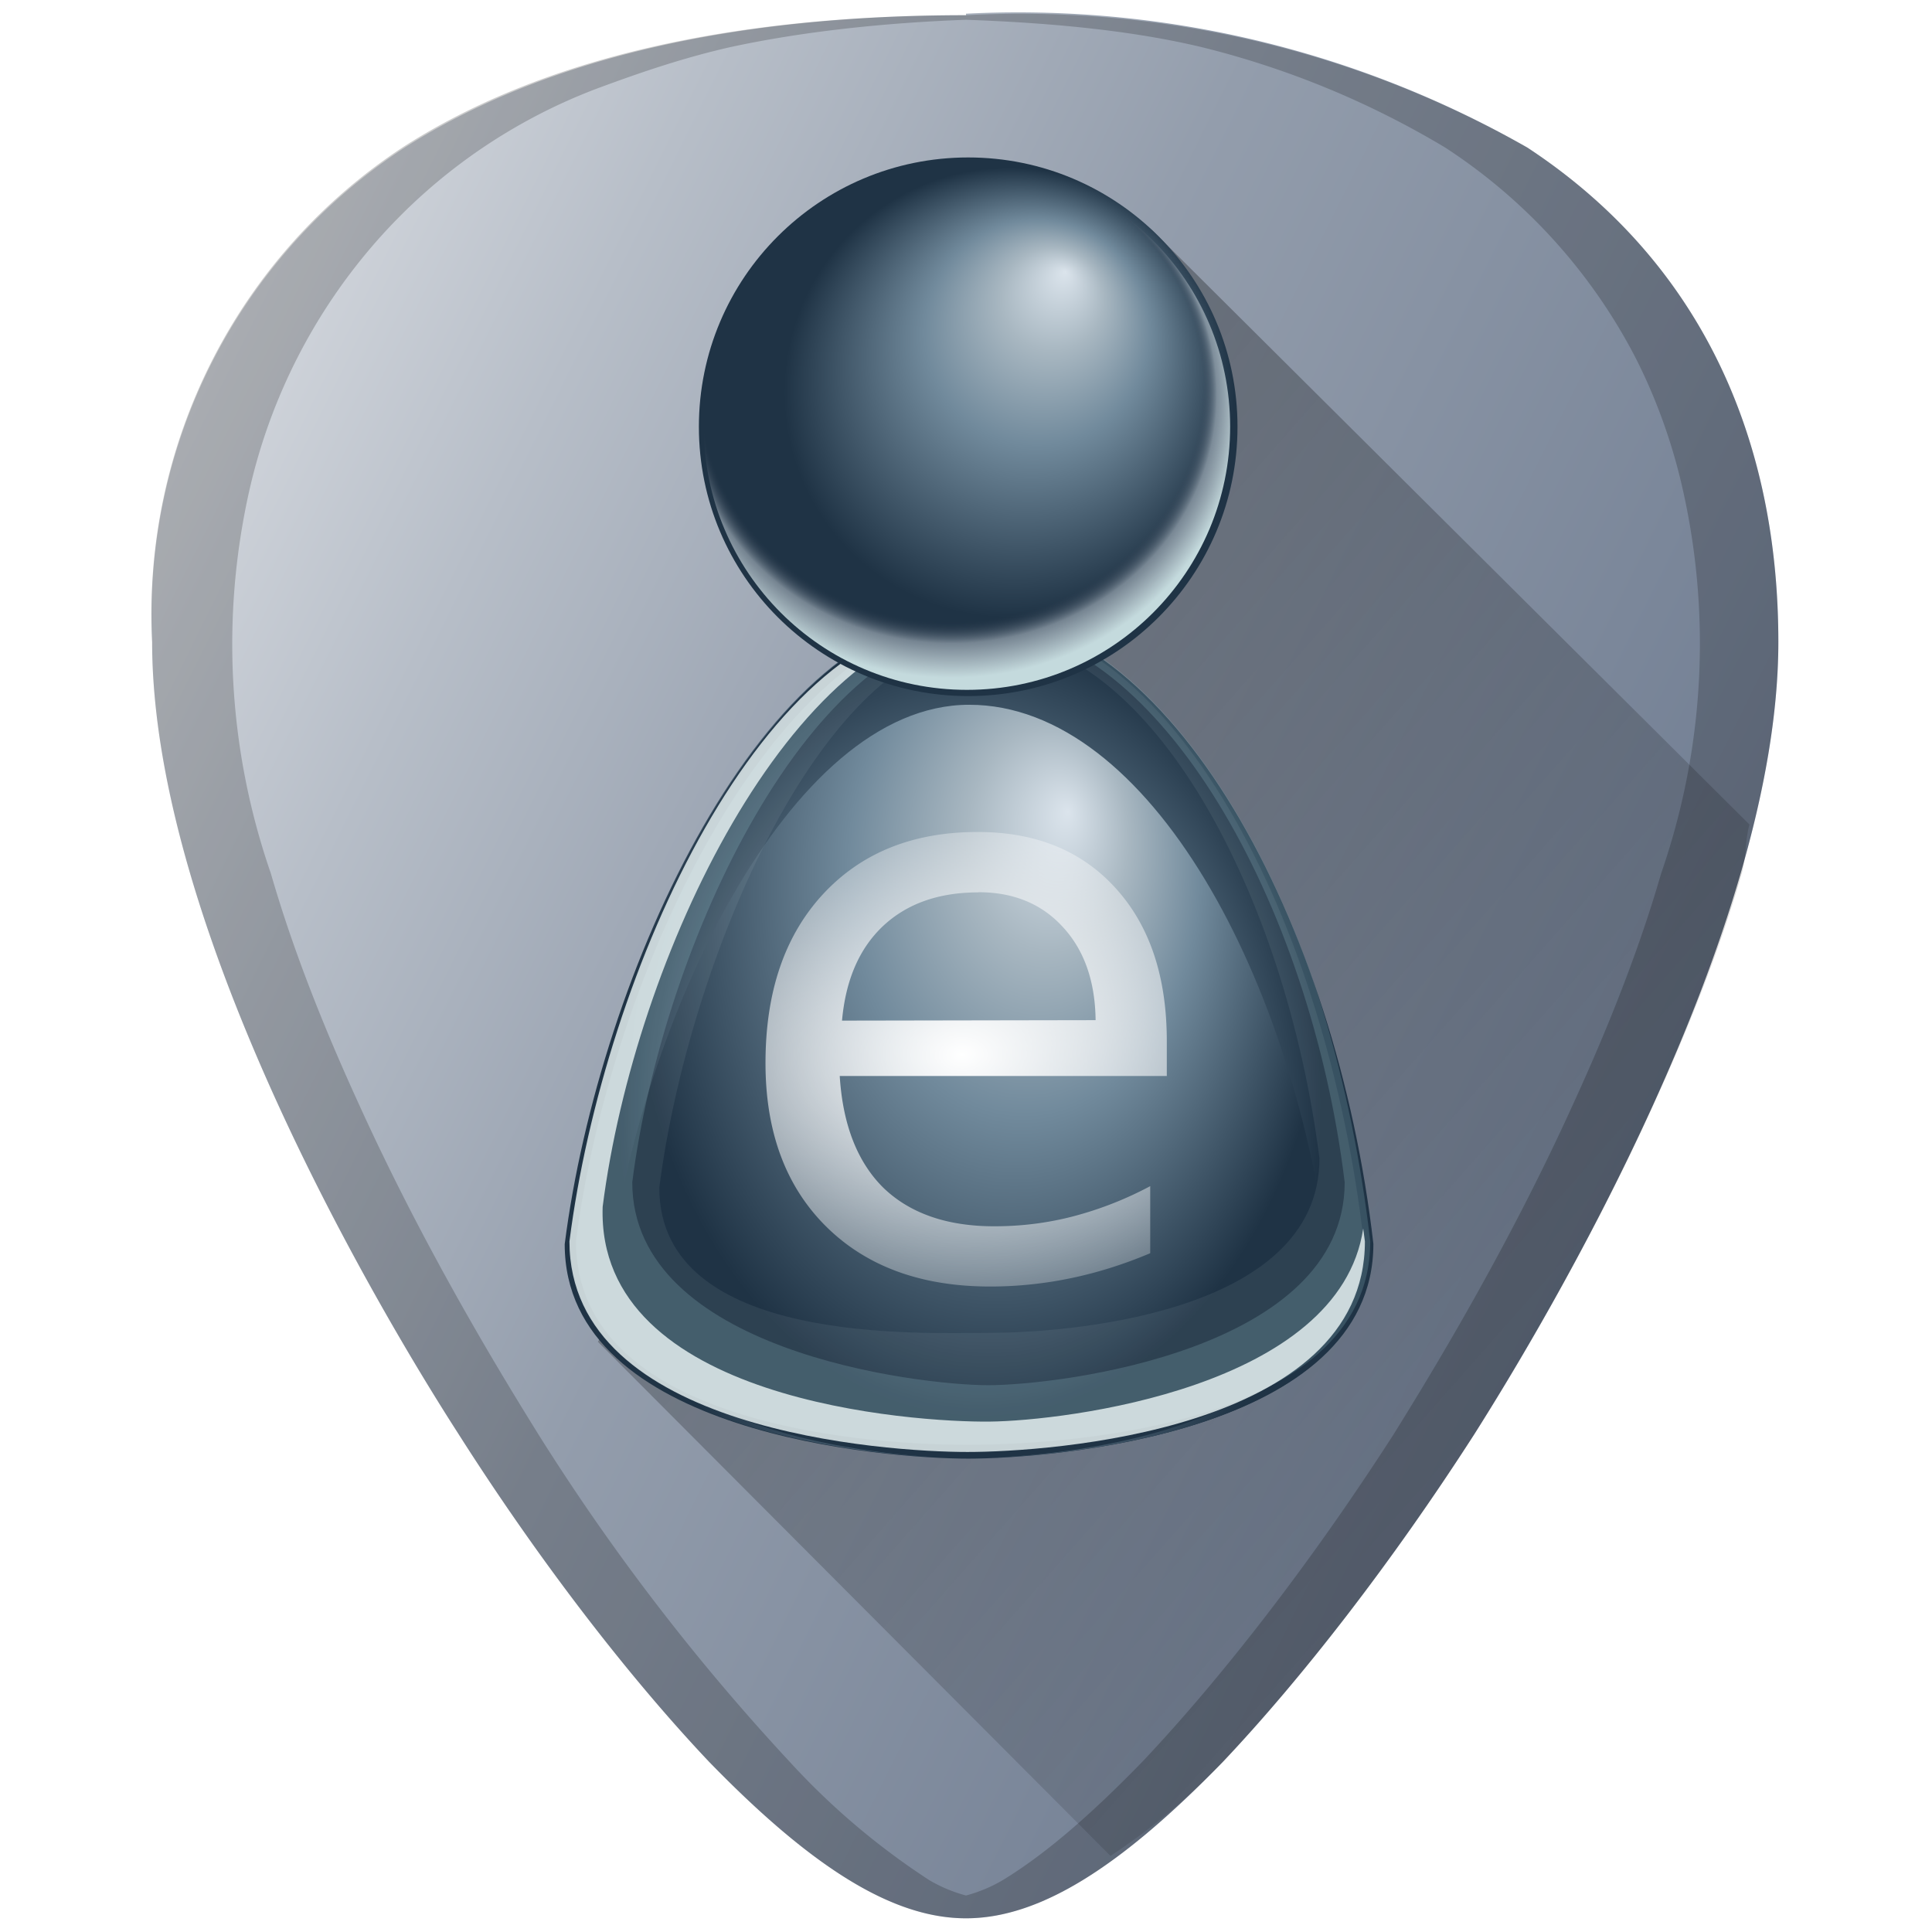 <?xml version="1.0" encoding="UTF-8" standalone="no"?>
<svg
   xmlns:dc="http://purl.org/dc/elements/1.1/"
   xmlns:cc="http://creativecommons.org/ns#"
   xmlns:rdf="http://www.w3.org/1999/02/22-rdf-syntax-ns#"
   xmlns:svg="http://www.w3.org/2000/svg"
   xmlns="http://www.w3.org/2000/svg"
   xmlns:xlink="http://www.w3.org/1999/xlink"
   xmlns:sodipodi="http://sodipodi.sourceforge.net/DTD/sodipodi-0.dtd"
   xmlns:inkscape="http://www.inkscape.org/namespaces/inkscape"
   width="48"
   height="48"
   viewBox="0 0 12.7 12.7"
   version="1.1"
   id="svg100"
   sodipodi:docname="mate-eiciel.svg"
   inkscape:version="0.92.4 (5da689c313, 2019-01-14)">
  <sodipodi:namedview
     pagecolor="#ffffff"
     bordercolor="#666666"
     borderopacity="1"
     objecttolerance="10"
     gridtolerance="10"
     guidetolerance="10"
     inkscape:pageopacity="0"
     inkscape:pageshadow="2"
     inkscape:window-width="1112"
     inkscape:window-height="480"
     id="namedview102"
     showgrid="false"
     inkscape:zoom="4.9166667"
     inkscape:cx="2.1355932"
     inkscape:cy="24"
     inkscape:window-x="0"
     inkscape:window-y="25"
     inkscape:window-maximized="0"
     inkscape:current-layer="svg100" />
  <defs
     id="defs72">
    <linearGradient
       id="e">
      <stop
         offset="0"
         stop-color="#dbdee3"
         id="stop2" />
      <stop
         offset=".23"
         stop-color="#b7bec8"
         id="stop4" />
      <stop
         offset=".5"
         stop-color="#939dac"
         id="stop6" />
      <stop
         offset="1"
         stop-color="#6f7c91"
         id="stop8" />
    </linearGradient>
    <linearGradient
       id="d">
      <stop
         offset="0"
         id="stop11" />
      <stop
         offset="1"
         stop-opacity="0"
         id="stop13" />
    </linearGradient>
    <linearGradient
       id="a">
      <stop
         offset="0"
         stop-color="#dbe4ec"
         id="stop16" />
      <stop
         offset=".23"
         stop-color="#a8b7c1"
         id="stop18" />
      <stop
         offset=".5"
         stop-color="#718a9c"
         id="stop20" />
      <stop
         offset="1"
         stop-color="#1f3345"
         id="stop22" />
    </linearGradient>
    <linearGradient
       id="b">
      <stop
         offset="0"
         stop-color="#fff"
         stop-opacity="0"
         id="stop25" />
      <stop
         offset=".5"
         stop-color="#f2efef"
         stop-opacity="0"
         id="stop27" />
      <stop
         offset=".87"
         stop-color="#313c4f"
         stop-opacity="0"
         id="stop29" />
      <stop
         offset=".92"
         stop-color="#ccd6de"
         stop-opacity=".5"
         id="stop31" />
      <stop
         offset="1"
         stop-color="#c4dadd"
         id="stop33" />
    </linearGradient>
    <linearGradient
       id="c">
      <stop
         offset="0"
         stop-color="#fff"
         id="stop36" />
      <stop
         offset="1"
         stop-color="#fff"
         stop-opacity="0"
         id="stop38" />
    </linearGradient>
    <radialGradient
       xlink:href="#a"
       id="h"
       gradientUnits="userSpaceOnUse"
       gradientTransform="matrix(0.886,0,0,1.235,7.39,-16.1)"
       cx="65.09"
       cy="72.81"
       fx="74.38"
       fy="63.99"
       r="37.25" />
    <radialGradient
       xlink:href="#a"
       id="j"
       gradientUnits="userSpaceOnUse"
       gradientTransform="matrix(0.859,0,0,1.254,-118.1,-11.05)"
       cx="64.2"
       cy="79.68"
       fx="64.2"
       fy="79.68"
       r="37.25" />
    <clipPath
       id="i">
      <path
         d="M-99.72 102.63c0 18.65 29.37 21 36.73 21 7.35 0 36.77-2.35 36.77-21C-29.56 71.31-44.6 40.84-63 40.84c-18.55 0-33.58 35.28-36.72 61.8z"
         fill="url(#radialGradient3981)"
         fill-rule="evenodd"
         id="path43" />
    </clipPath>
    <filter
       id="k">
      <feGaussianBlur
         stdDeviation="3"
         id="feGaussianBlur46" />
    </filter>
    <clipPath
       id="l">
      <path
         d="M212.54 102.63c0 18.65 29.36 21 36.72 21 7.35 0 36.77-2.35 36.77-21-3.33-31.32-18.37-61.79-36.78-61.79-18.55 0-33.58 35.28-36.71 61.8z"
         fill="url(#radialGradient3676)"
         fill-rule="evenodd"
         id="path49" />
    </clipPath>
    <filter
       id="m">
      <feGaussianBlur
         stdDeviation=".98"
         id="feGaussianBlur52" />
    </filter>
    <filter
       id="n">
      <feGaussianBlur
         stdDeviation="1.95"
         id="feGaussianBlur55" />
    </filter>
    <filter
       id="o">
      <feGaussianBlur
         stdDeviation="1.16"
         id="feGaussianBlur58" />
    </filter>
    <radialGradient
       xlink:href="#a"
       id="p"
       gradientUnits="userSpaceOnUse"
       gradientTransform="matrix(0.705,0,0,0.705,22.98,0.5)"
       cx="63.49"
       cy="32.74"
       fx="71.01"
       fy="16.64"
       r="29.96" />
    <radialGradient
       xlink:href="#b"
       id="r"
       gradientUnits="userSpaceOnUse"
       gradientTransform="matrix(1.073,0,0,1.002,-3.09,-0.95)"
       cx="55.37"
       cy="36.08"
       fx="54.84"
       fy="18.27"
       r="29.96" />
    <clipPath
       id="q">
      <circle
         r="29.96"
         cy="37.28"
         cx="58.04"
         fill="url(#radialGradient3743)"
         stroke-width="3.4"
         stroke-linecap="round"
         stroke-linejoin="round"
         id="circle63" />
    </clipPath>
    <filter
       id="s">
      <feGaussianBlur
         stdDeviation="1.31"
         id="feGaussianBlur66" />
    </filter>
    <radialGradient
       xlink:href="#c"
       id="t"
       cx="64"
       cy="88"
       fx="64"
       fy="88"
       r="18.92"
       gradientTransform="matrix(0.166,-0.003,0.002,0.116,-4.475,-3.083)"
       gradientUnits="userSpaceOnUse" />
    <linearGradient
       xlink:href="#d"
       id="g"
       gradientUnits="userSpaceOnUse"
       x1="2.48"
       y1="285.88"
       x2="13.63"
       y2="295.73"
       gradientTransform="translate(0,-284.3)" />
    <linearGradient
       xlink:href="#e"
       id="f"
       x1="1.33"
       y1="285.5"
       x2="11.7"
       y2="290.65"
       gradientUnits="userSpaceOnUse"
       gradientTransform="translate(0,-284.3)" />
  </defs>
  <path
     d="M 6.35,0.1 C 4.81,0.1 3.57,0.39 2.66,0.97 A 3.67,3.67 0 0 0 1,4.22 c 0,1.91 1.54,4.47 2.01,5.2 0.54,0.85 1.13,1.61 1.65,2.16 0.68,0.7 1.21,1.03 1.69,1.03 0.48,0 1.01,-0.33 1.69,-1.03 0.52,-0.55 1.11,-1.31 1.65,-2.15 0.47,-0.74 2,-3.3 2,-5.21 0,-1.42 -0.57,-2.54 -1.65,-3.25 A 6.75,6.75 0 0 0 6.35,0.09 Z"
     id="path74"
     style="fill:url(#f)"
     inkscape:connector-curvature="0" />
  <path
     d="M 6.35,0.1 C 4.81,0.1 3.57,0.38 2.66,0.96 A 3.67,3.67 0 0 0 1,4.22 c 0,1.91 1.54,4.47 2.01,5.2 0.54,0.85 1.13,1.61 1.65,2.16 0.68,0.7 1.21,1.03 1.69,1.03 0.48,0 1.01,-0.33 1.69,-1.03 0.52,-0.55 1.11,-1.31 1.65,-2.15 0.47,-0.74 2,-3.3 2,-5.21 0,-1.42 -0.57,-2.54 -1.65,-3.25 A 6.75,6.75 0 0 0 6.35,0.1 Z m 0,0.03 C 6.91,0.15 7.44,0.2 7.9,0.31 a 5.82,5.82 0 0 1 1.6,0.66 3.65,3.65 0 0 1 1.24,1.36 c 0.14,0.27 0.25,0.57 0.32,0.88 A 4.61,4.61 0 0 1 10.92,5.74 C 10.77,6.26 10.56,6.78 10.34,7.26 9.9,8.23 9.39,9.06 9.16,9.43 8.62,10.27 8.03,11.03 7.51,11.58 7.17,11.93 6.87,12.19 6.59,12.36 A 0.96,0.96 0 0 1 6.35,12.46 0.96,0.96 0 0 1 6.11,12.36 4.76,4.76 0 0 1 5.19,11.58 14.41,14.41 0 0 1 3.54,9.43 C 3.31,9.06 2.8,8.23 2.36,7.26 2.14,6.78 1.93,6.26 1.78,5.74 A 4.6,4.6 0 0 1 1.64,3.22 3.73,3.73 0 0 1 2.48,1.58 3.65,3.65 0 0 1 3.93,0.58 C 4.2,0.48 4.49,0.38 4.8,0.31 5.26,0.21 5.8,0.15 6.35,0.13 Z"
     id="path76"
     inkscape:connector-curvature="0"
     style="opacity:0.2" />
  <path
     d="M 7.3,12.2 C 7.54,12.04 7.77,11.86 8.04,11.58 8.56,11.03 9.15,10.27 9.69,9.43 9.92,9.06 10.43,8.23 10.87,7.26 11.09,6.78 11.3,6.26 11.45,5.74 11.48,5.63 11.47,5.53 11.5,5.42 L 7.57,1.51 6.69,2.01 6.29,5.12 3.93,8.82 Z"
     id="path78"
     style="opacity:0.4;fill:url(#g)"
     inkscape:connector-curvature="0" />
  <g
     transform="matrix(0.07,0,0,0.07,1.89,0.93)"
     id="g96">
    <path
       d="m 26.03,103.55 c 0,17.88 30.3,20.14 37.9,20.14 7.58,0 37.94,-2.26 37.94,-20.14 C 98.43,73.5 82.9,44.27 63.92,44.27 c -19.15,0 -34.65,33.84 -37.89,59.28 z"
       id="path80"
       style="fill:url(#h);fill-rule:evenodd"
       inkscape:connector-curvature="0" />
    <path
       d="m -63,36.34 c -19.57,0 -35.41,37.2 -38.72,65.16 0,18.43 27.2,21.75 37,22.1 -8.49,-0.35 -31,-3.27 -31,-18.7 2.8,-23.63 16.18,-55.06 32.72,-55.06 16.4,0 29.81,27.15 32.78,55.07 0,15.44 -22.6,18.35 -31.06,18.68 9.79,-0.34 37.06,-3.66 37.06,-22.09 C -27.73,68.48 -43.6,36.34 -63,36.34 Z"
       clip-path="url(#i)"
       transform="matrix(1.032,0,0,0.959,129.03,5.1)"
       id="path82"
       style="fill:url(#j);fill-rule:evenodd;filter:url(#k)"
       inkscape:connector-curvature="0" />
    <g
       clip-path="url(#l)"
       transform="matrix(1.032,0,0,0.959,-193.23,5)"
       id="g90"
       style="fill-rule:evenodd">
      <path
         transform="matrix(0.969,0,0,0.969,57.6,1.29)"
         d="m 197.93,41.26 c -19.1,0 -34.34,35.89 -37.57,63.18 0,19.19 29.8,21.18 37.37,21.18 h 0.03 c 7.56,0 37.09,-2 37.09,-21.18 C 231.42,72.2 216.87,41.26 197.93,41.26 Z m 2.1,2.15 c 14.86,0.57 27.52,25.92 30.66,52.65 0,16.02 -24.56,17.62 -30.87,17.62 -6.32,0 -31.12,1.34 -31.12,-14.67 2.7,-22.78 15.39,-55.6 31.33,-55.6 z"
         id="path84"
         inkscape:connector-curvature="0"
         style="opacity:0.26;fill:#eafafe;filter:url(#m)" />
      <path
         transform="matrix(0.969,0,0,0.969,57.6,1.29)"
         d="m 198.97,41.36 c -19.1,0 -34.86,35.79 -38.1,63.08 0,19.19 29.18,20.56 36.75,20.56 h 0.04 c 7.55,0 37.8,-1.37 37.8,-20.56 C 232.04,72.2 217.9,41.36 198.96,41.36 Z m 0.93,0.96 c 15.76,1 29.94,27.82 33.16,56.15 0,16.98 -26.78,20.5 -33.47,20.5 -6.7,0 -33.43,-3.52 -33.43,-20.5 C 169,74.33 183,42.32 199.9,42.32 Z"
         id="path86"
         inkscape:connector-curvature="0"
         style="opacity:0.4;fill:#bdf2f8;filter:url(#n)" />
      <path
         transform="matrix(0.969,0,0,0.969,57.6,1.29)"
         d="m 197.63,41.36 c -19.1,0 -34.14,35.79 -37.37,63.08 0,19.19 29.8,21.28 37.36,21.28 h 0.04 c 7.55,0 37.3,-2.1 37.3,-21.28 l -0.16,-1.31 c -2.22,16.12 -28.06,19.44 -35.08,19.52 -7.02,0.08 -36.96,-2.02 -36.34,-21.71 3,-25.3 17.73,-58.25 35.3,-59.52 -0.34,-0.02 -0.7,-0.06 -1.06,-0.06 z"
         id="path88"
         inkscape:connector-curvature="0"
         style="fill:#edf7f7;fill-opacity:0.8;filter:url(#o)" />
    </g>
    <circle
       cx="63.92"
       cy="26.79"
       r="25.29"
       id="circle92"
       style="fill:url(#p)" />
    <circle
       clip-path="url(#q)"
       transform="matrix(0.844,0,0,0.844,14.82,-4.68)"
       cx="58.04"
       cy="37.28"
       r="29.28"
       id="circle94"
       style="fill:url(#r);filter:url(#s)" />
  </g>
  <path
     style="font-weight:400;font-size:5.204px;line-height:1.25;font-family:MathJax_Size1;-inkscape-font-specification:MathJax_Size1;letter-spacing:0;word-spacing:0;fill:url(#t);stroke-width:0.265"
     d="m 6.427,5.469 c -0.427,0 -0.766,0.137 -1.019,0.411 -0.251,0.273 -0.376,0.642 -0.376,1.108 0,0.451 0.132,0.809 0.397,1.073 0.266,0.264 0.626,0.396 1.08,0.396 0.181,0 0.36,-0.019 0.536,-0.056 0.176,-0.037 0.348,-0.092 0.516,-0.163 V 7.797 A 2.318,2.318 0 0 1 7.057,7.995 C 6.89,8.039 6.716,8.061 6.536,8.061 6.226,8.061 5.984,7.977 5.809,7.81 5.637,7.641 5.54,7.395 5.52,7.073 H 7.67 V 6.844 c 0,-0.423 -0.112,-0.758 -0.335,-1.004 C 7.112,5.593 6.81,5.469 6.427,5.469 Z m 0.005,0.396 c 0.23,0 0.415,0.076 0.554,0.228 0.141,0.152 0.213,0.357 0.216,0.613 L 5.535,6.709 C 5.559,6.441 5.649,6.234 5.805,6.087 5.962,5.94 6.171,5.866 6.432,5.866 Z"
     font-weight="400"
     font-size="5.204"
     letter-spacing="0"
     word-spacing="0"
     id="path98"
     inkscape:connector-curvature="0" />
</svg>

